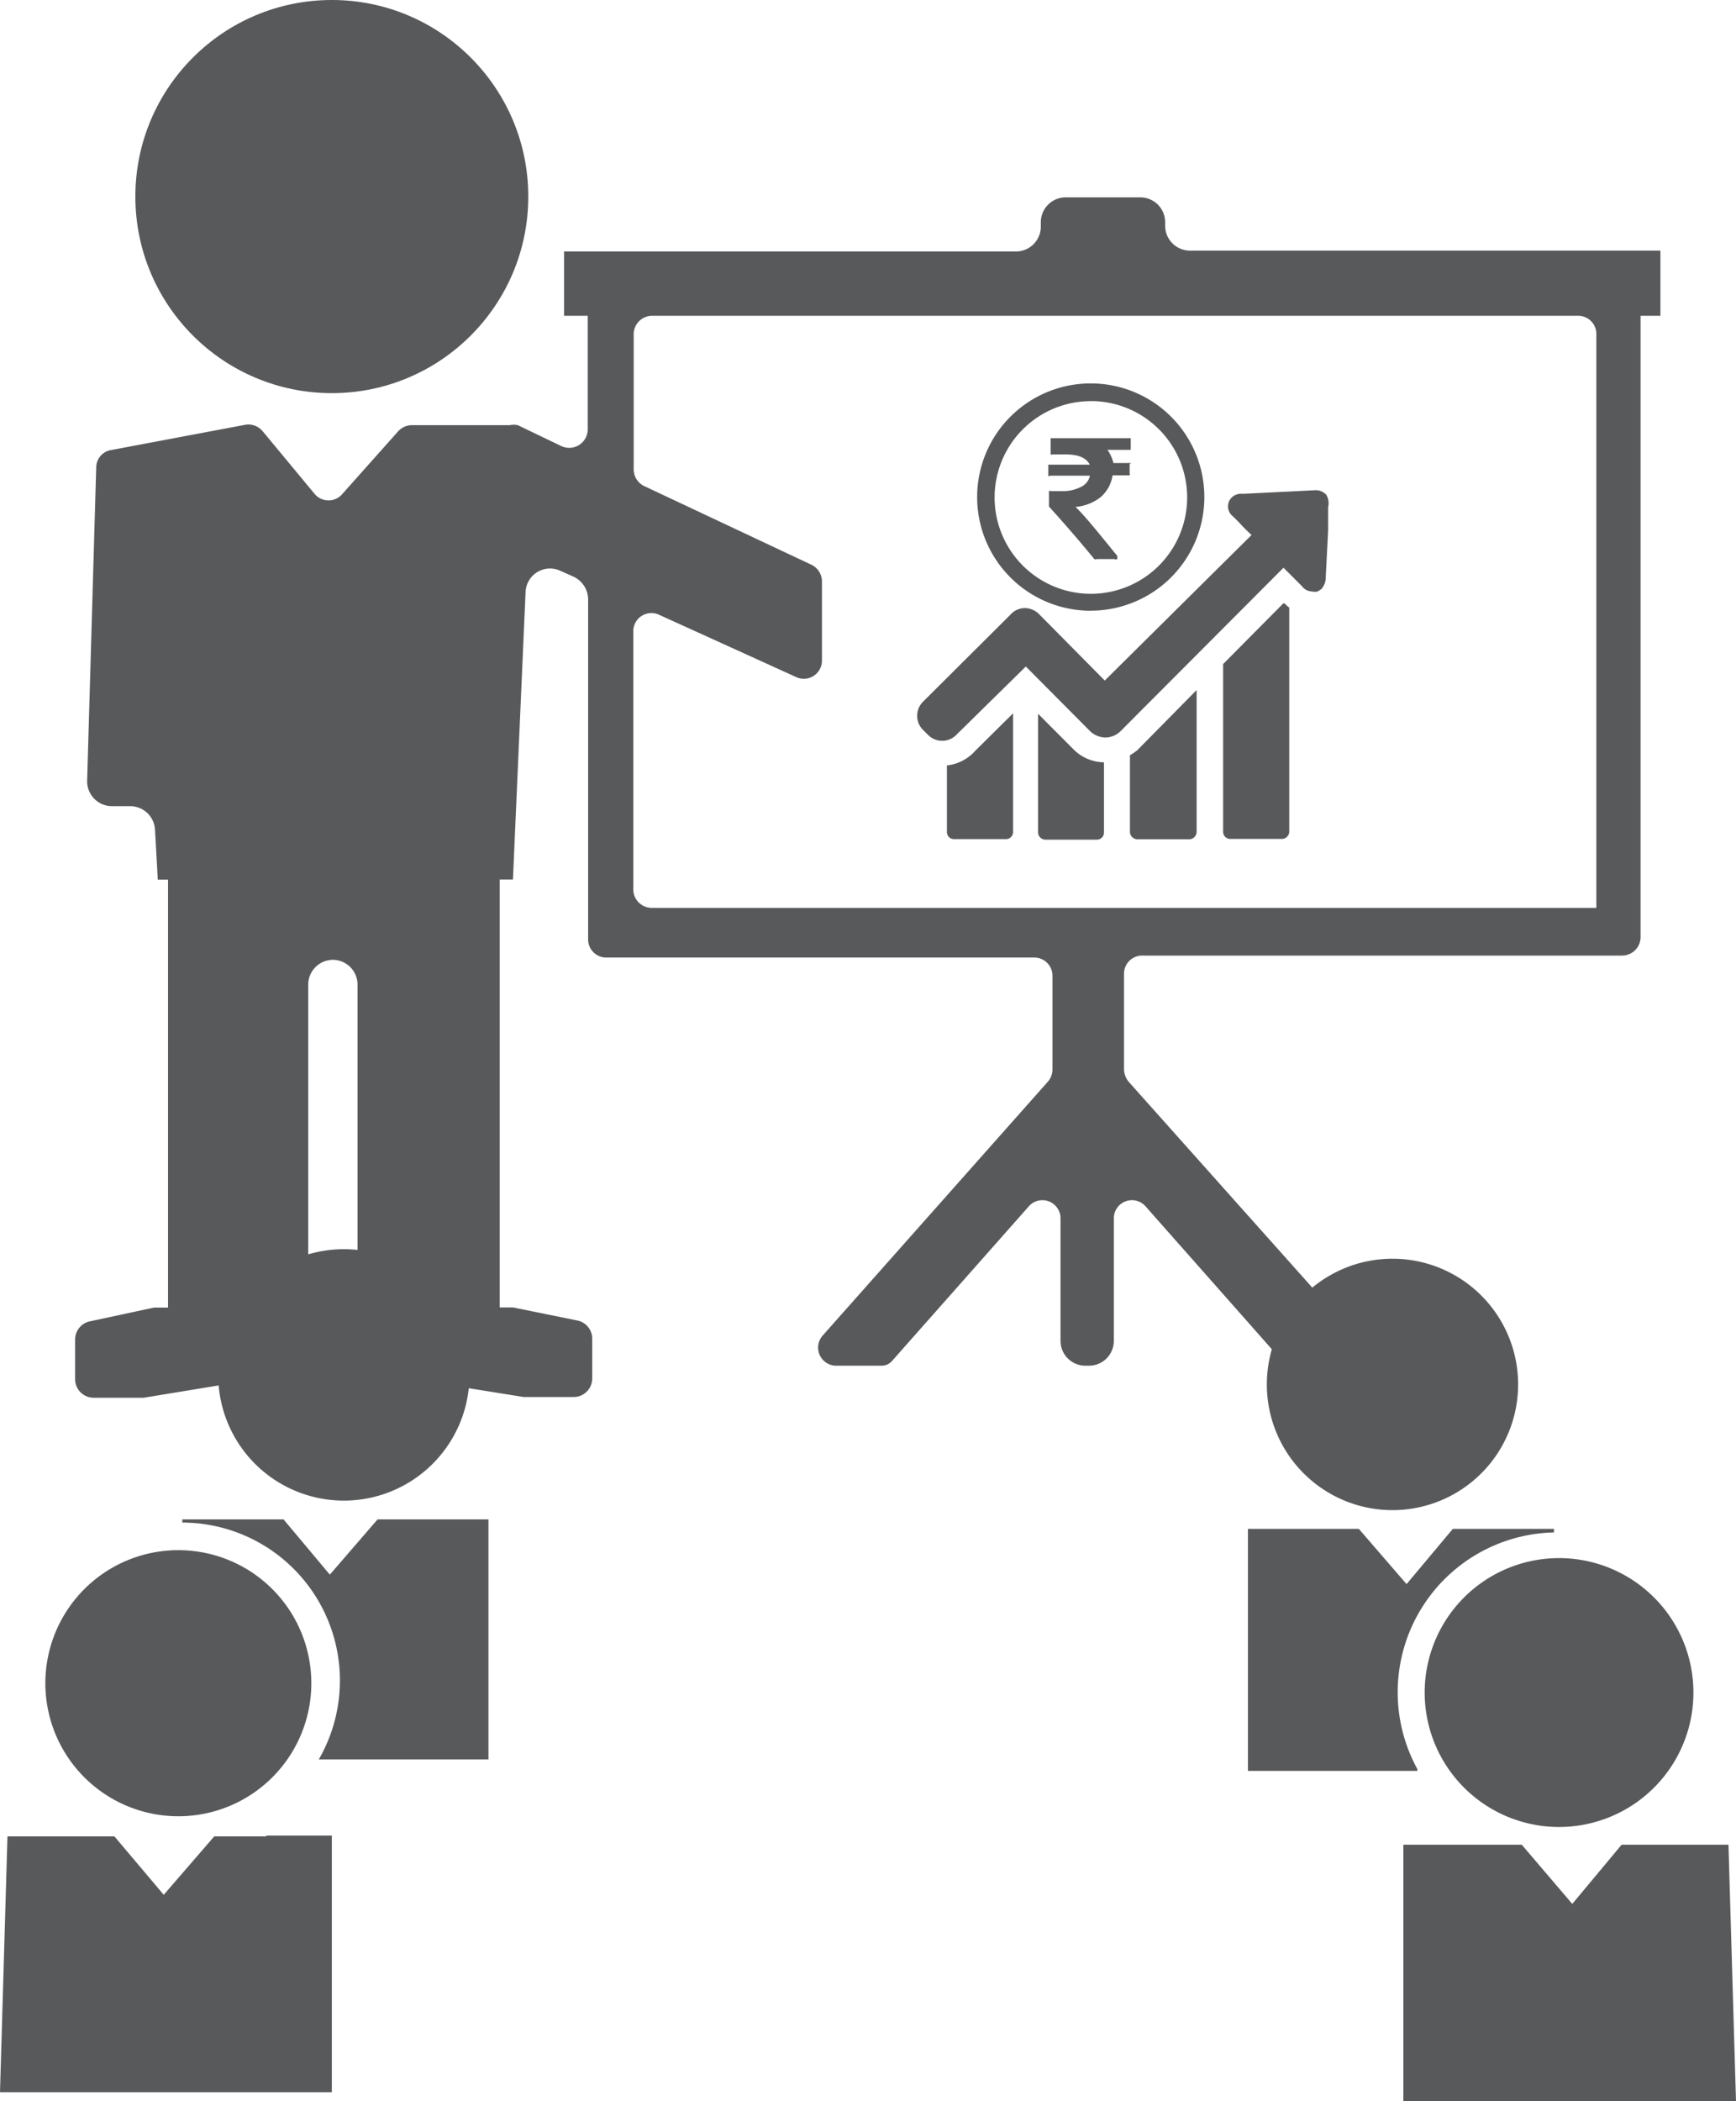 <svg xmlns="http://www.w3.org/2000/svg" id="prefix__Layer_2" width="26.253" height="31.76" data-name="Layer 2" viewBox="0 0 26.253 31.76">
    <defs>
        <style>
            .prefix__cls-1{fill:#58595b}
        </style>
    </defs>
    <g id="prefix__Layer_1" data-name="Layer 1">
        <circle id="prefix__Ellipse_808" cx="2.971" cy="2.971" r="2.971" class="prefix__cls-1" data-name="Ellipse 808" transform="translate(2.047)"/>
        <path id="prefix__Path_10321" d="M25.574 5.805h-6.808a.376.376 0 0 1-.376-.376v-.065A.376.376 0 0 0 18.014 5H16.88a.376.376 0 0 0-.37.376v.066a.376.376 0 0 1-.376.376H9.3v.972h.358v1.718a.28.28 0 0 1-.4.251L8.6 8.443a.274.274 0 0 0-.119 0H6.994a.286.286 0 0 0-.209.1l-.835.937a.274.274 0 0 1-.424 0l-.782-.943a.28.28 0 0 0-.263-.1l-2.029.382a.268.268 0 0 0-.227.263l-.137 4.732a.376.376 0 0 0 .376.388h.274a.376.376 0 0 1 .376.352l.042.758h.155v6.468H3.1l-.973.209a.28.28 0 0 0-.221.274v.6a.28.28 0 0 0 .28.28h.758l1.163-.191v.2h1.05a.28.28 0 0 0 .274-.28V16.9a.376.376 0 0 1 .376-.376.376.376 0 0 1 .37.376v5.961a.28.28 0 0 0 .28.28h1.038v-.2l1.193.191h.764a.28.28 0 0 0 .274-.28v-.6a.28.28 0 0 0-.215-.274l-.984-.2h-.2V15.31h.2l.191-4.344a.37.37 0 0 1 .525-.322l.2.089a.382.382 0 0 1 .221.34v5.137a.274.274 0 0 0 .274.28h6.474a.274.274 0 0 1 .274.274v1.42a.28.28 0 0 1-.072.185l-3.4 3.831a.274.274 0 0 0 .2.459h.686a.209.209 0 0 0 .155-.066l2.07-2.339a.274.274 0 0 1 .483.179v1.856a.376.376 0 0 0 .376.37h.054a.376.376 0 0 0 .376-.37v-1.85a.274.274 0 0 1 .483-.185l2.058 2.327a.215.215 0 0 0 .173.078h.722a.274.274 0 0 0 .209-.459l-3.419-3.831a.31.31 0 0 1-.072-.185v-1.45a.274.274 0 0 1 .28-.274H25.3a.28.28 0 0 0 .28-.28V6.79h.3v-.985zm-.686 9.934H10.621a.28.28 0 0 1-.274-.28v-3.9a.274.274 0 0 1 .388-.251l2.076.943A.274.274 0 0 0 13.2 12v-1.194a.28.28 0 0 0-.155-.251l-2.537-1.193a.28.28 0 0 1-.155-.251V7.058a.28.28 0 0 1 .268-.268h14.016a.274.274 0 0 1 .274.274v8.676z" class="prefix__cls-1" data-name="Path 10321" transform="translate(-.77 -2.017)"/>
        <path id="prefix__Path_10322" d="M24 18.858v1a.107.107 0 0 0 .113.113h.776A.107.107 0 0 0 25 19.86v-1.79l-.567.561a.674.674 0 0 1-.436.227z" class="prefix__cls-1" data-name="Path 10322" transform="translate(-9.68 -7.288)"/>
        <path id="prefix__Path_10323" d="M26.31 18.08v1.79a.113.113 0 0 0 .113.113h.777a.107.107 0 0 0 .107-.113v-1.056a.662.662 0 0 1-.465-.2z" class="prefix__cls-1" data-name="Path 10323" transform="translate(-10.612 -7.292)"/>
        <path id="prefix__Path_10324" d="M28.64 18.464v1.158a.113.113 0 0 0 .113.113h.782a.113.113 0 0 0 .113-.113V17.48l-.895.907a.829.829 0 0 1-.113.078z" class="prefix__cls-1" data-name="Path 10324" transform="translate(-11.552 -7.05)"/>
        <path id="prefix__Path_10325" d="M31.913 15.28L31 16.2v2.53a.107.107 0 0 0 .107.113h.782a.113.113 0 0 0 .111-.108v-3.389a.28.28 0 0 1-.06-.054z" class="prefix__cls-1" data-name="Path 10325" transform="translate(-12.503 -6.163)"/>
        <path id="prefix__Path_10326" d="M29.426 12.479a.215.215 0 0 0-.167-.06l-1.086.054a.209.209 0 0 0-.167.054.215.215 0 0 0-.042.06.191.191 0 0 0 .06.227l.09.09c.06.066.125.131.191.191l-2.22 2.2-.985-.995a.31.31 0 0 0-.221-.1.292.292 0 0 0-.221.1l-1.313 1.307a.3.3 0 0 0 0 .442l.06.06a.3.3 0 0 0 .442 0l1.044-1.026.979.984a.346.346 0 0 0 .227.089.334.334 0 0 0 .221-.09l2.47-2.476.28.28a.191.191 0 0 0 .149.078.167.167 0 0 0 .09 0l.054-.036a.263.263 0 0 0 .066-.185l.036-.7v-.352a.251.251 0 0 0-.036-.2z" class="prefix__cls-1" data-name="Path 10326" transform="translate(-9.378 -5.009)"/>
        <path id="prefix__Path_10327" d="M26.484 13.147a1.718 1.718 0 1 1 1.716-1.713 1.718 1.718 0 0 1-1.712 1.712zm0-3.168a1.456 1.456 0 1 0 1.456 1.456 1.456 1.456 0 0 0-1.456-1.457z" class="prefix__cls-1" data-name="Path 10327" transform="translate(-9.987 -3.916)"/>
        <path id="prefix__Path_10328" d="M27.823 11.476h-.268a.6.6 0 0 0-.09-.2h.352V11.1h-1.211v.245a.03.03 0 0 0 .03 0h.191c.191 0 .316.048.37.155h-.627v.167c0 .03 0 0 .03 0h.6a.245.245 0 0 1-.143.173.6.6 0 0 1-.292.06h-.155a.03.03 0 0 0-.03 0v.233c.173.191.406.453.686.794a.042.042 0 0 0 .036 0h.269a.042.042 0 0 0 .042 0v-.048c-.269-.328-.483-.6-.632-.74a.71.71 0 0 0 .382-.149.543.543 0 0 0 .179-.328h.258a.048.048 0 0 0 0-.03v-.143a.048.048 0 0 0 .023-.013z" class="prefix__cls-1" data-name="Path 10328" transform="translate(-10.717 -4.477)"/>
        <path id="prefix__Path_10329" d="M21.432 39.532h-2.56v-3.658h1.677l.722.835.7-.835H23.5v.054a2.416 2.416 0 0 0-2.064 3.58zm.113-1.193a2.032 2.032 0 1 1 0 .018zm4.594 2.309h-1.616l-.746.895-.764-.895h-1.79v3.878h5.03zm-6.981-6.957a1.9 1.9 0 1 0 1.9-1.9 1.9 1.9 0 0 0-1.9 1.9zM6.45 35.731h-.74l-.722.835-.7-.835H2.757v.048a2.387 2.387 0 0 1 2.064 3.58h2.566v-3.628H6.45zM.686 38.213a2.011 2.011 0 1 0 .587-1.426 2.011 2.011 0 0 0-.587 1.426zm3.341 2.309H3.24l-.764.883-.746-.883H.113L0 44.389h5.018V40.51h-.99zM3.3 33.547a1.9 1.9 0 1 0 1.9-1.9 1.9 1.9 0 0 0-1.9 1.9z" class="prefix__cls-1" data-name="Path 10329" transform="translate(0 -12.766)"/>
    </g>
</svg>
